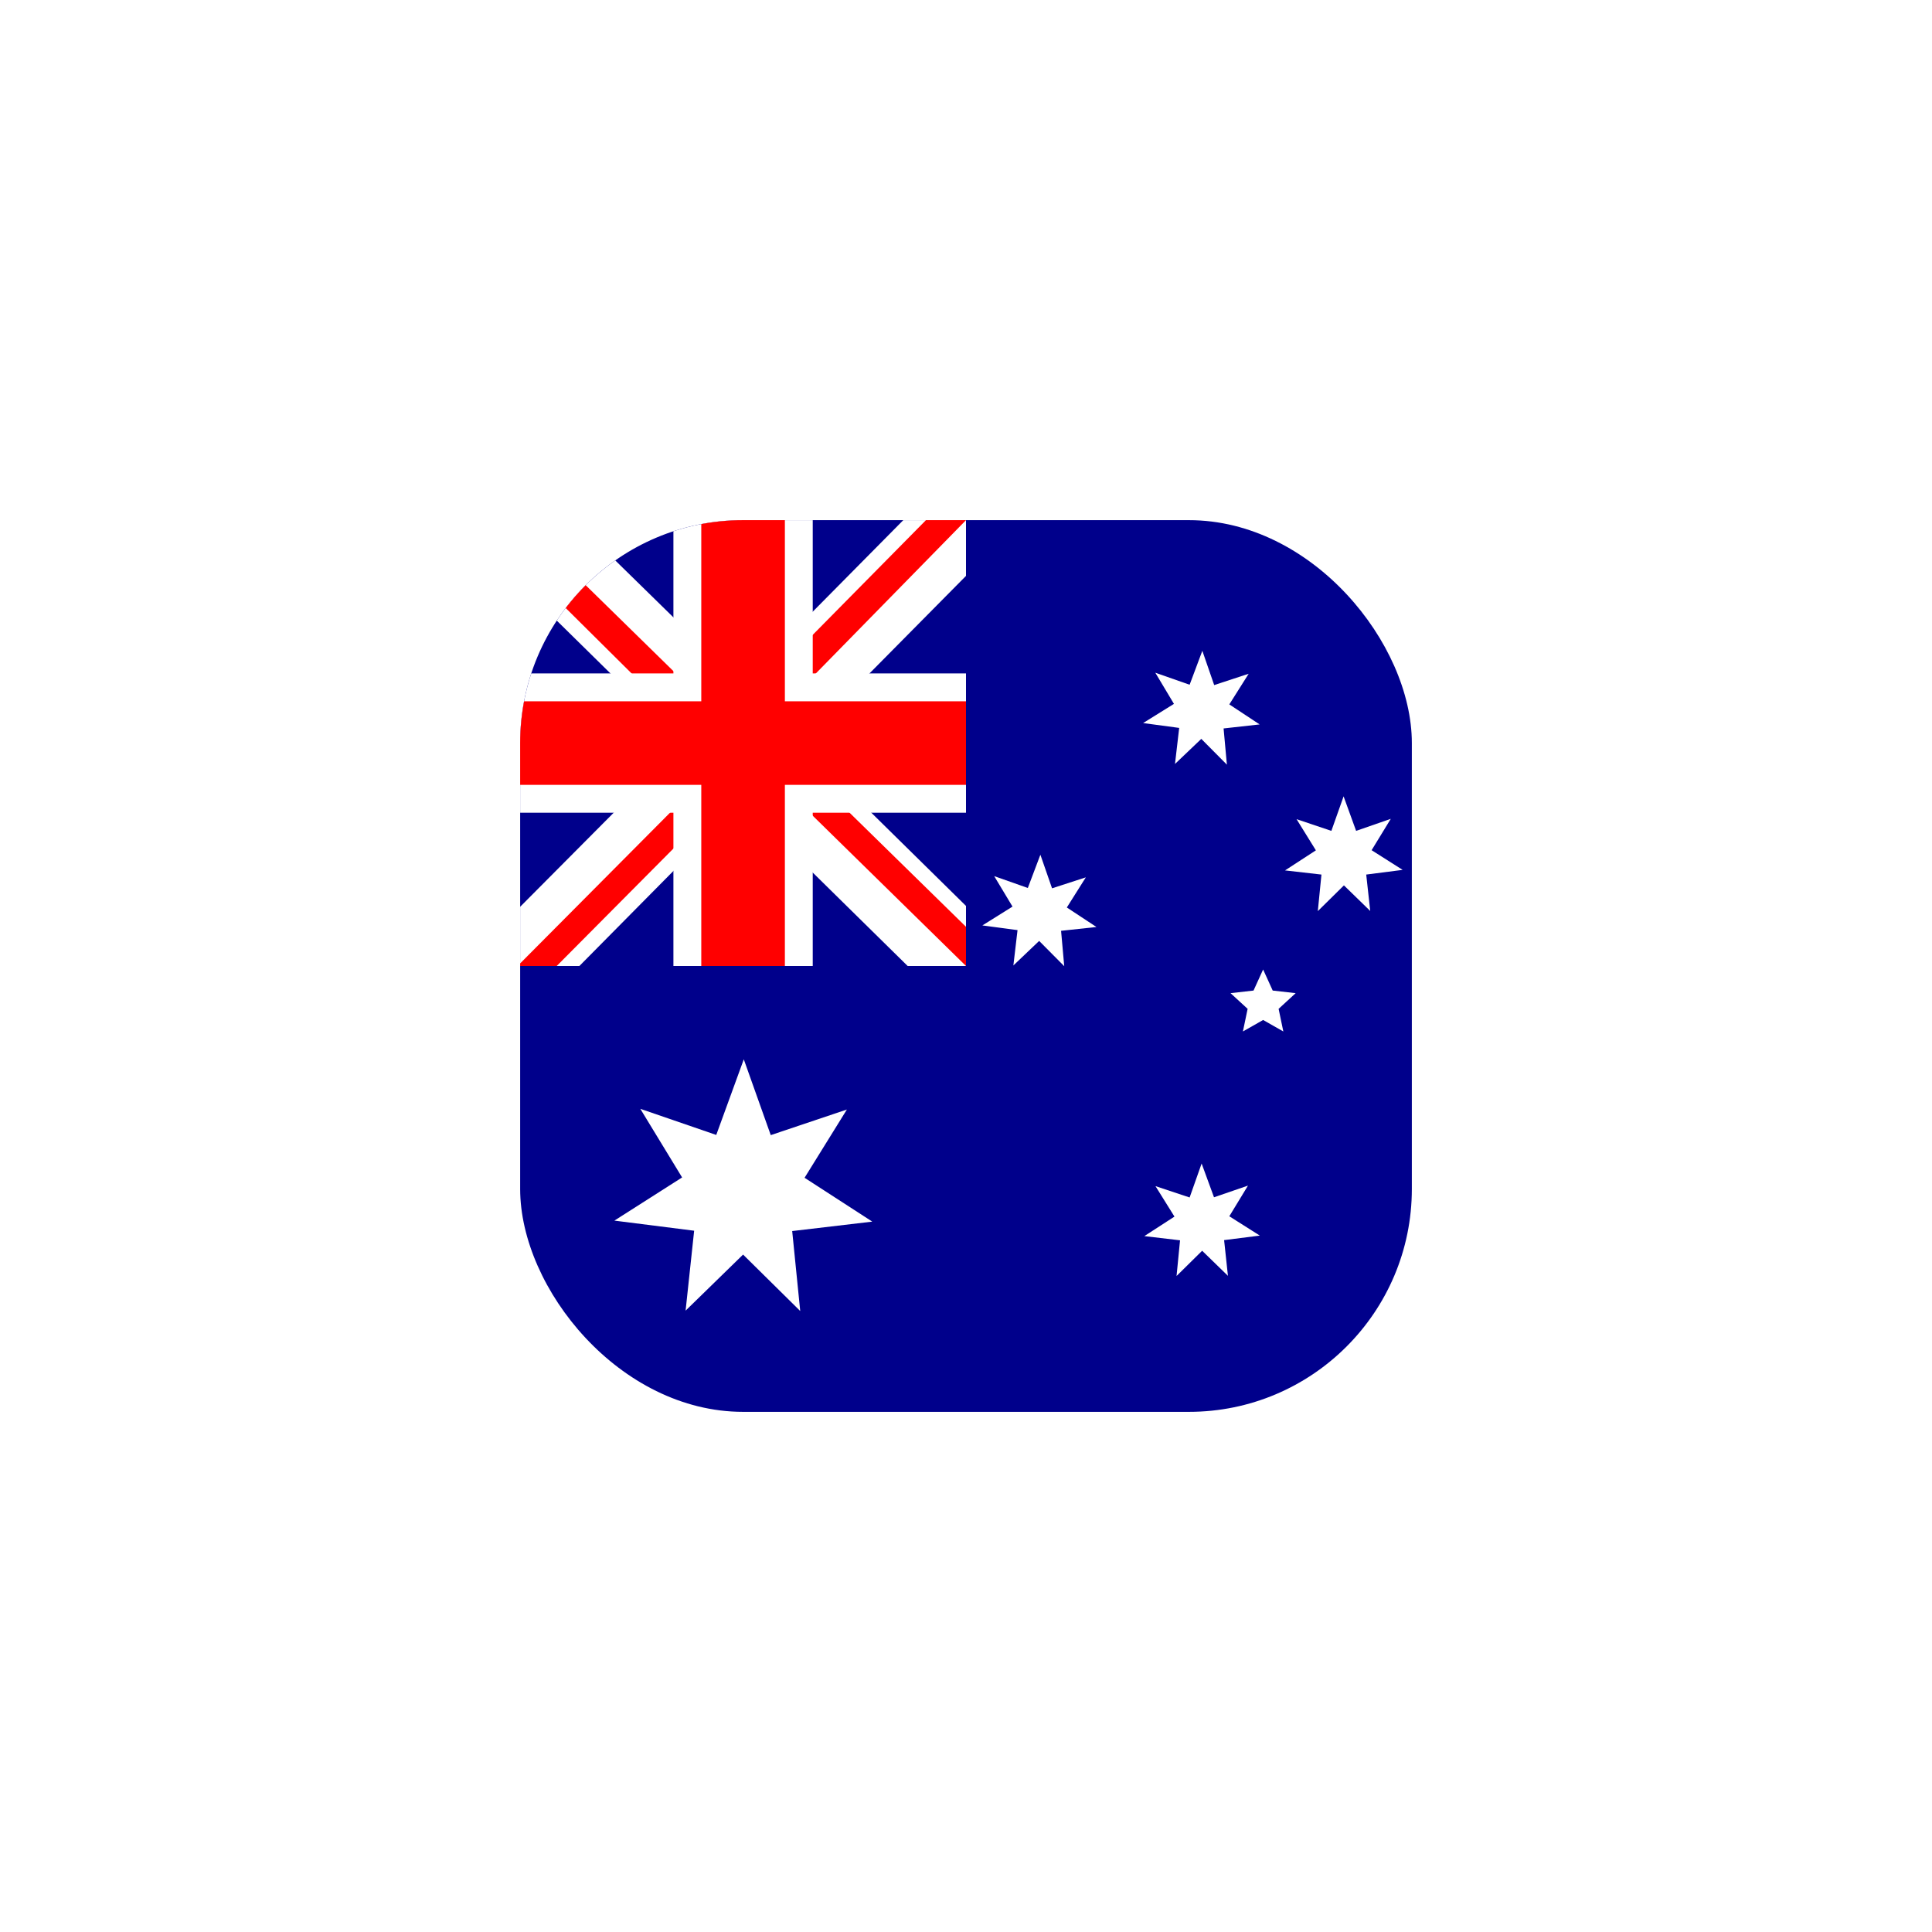 <svg width="52" height="52" viewBox="0 0 52 52" fill="none" xmlns="http://www.w3.org/2000/svg">
<g filter="url(#filter0_d_552_5832)">
<g clip-path="url(#clip0_552_5832)">
<g clip-path="url(#clip1_552_5832)">
<path d="M14 14H38V38H14V14Z" fill="#00008B"/>
<path d="M26 14V15.5L21.547 20L26 24.383V26H24.43L19.953 21.594L15.594 26H14V24.406L18.359 20.023L14 15.734V14H15.453L19.953 18.406L24.312 14H26Z" fill="white"/>
<path d="M18.312 21.594L18.57 22.391L14.984 26H14V25.93L18.312 21.594ZM21.219 21.312L22.484 21.5L26 24.945V26L21.219 21.312ZM26 14L21.5 18.594L21.406 17.562L24.922 14H26ZM14 14.023L18.523 18.453L17.141 18.266L14 15.148V14.023Z" fill="#FF0000"/>
<path d="M18.125 14V26H21.875V14H18.125ZM14 18.125V21.875H26V18.125H14Z" fill="white"/>
<path d="M14 18.875V21.125H26V18.875H14ZM18.875 14V26H21.125V14H18.875Z" fill="#FF0000"/>
<path d="M23.469 32.881L21.322 33.134L21.538 35.286L20 33.767L18.453 35.276L18.683 33.125L16.536 32.853L18.359 31.691L17.234 29.844L19.278 30.547L20.019 28.512L20.745 30.552L22.794 29.863L21.655 31.7L23.473 32.877L23.469 32.881ZM33.908 33.256L32.947 33.378L33.05 34.339L32.356 33.664L31.667 34.344L31.761 33.383L30.8 33.27L31.611 32.745L31.1 31.925L32.019 32.23L32.342 31.316L32.675 32.225L33.589 31.911L33.087 32.736L33.908 33.256ZM33.453 27.762L33.58 27.153L33.12 26.731L33.739 26.661L33.997 26.094L34.255 26.661L34.873 26.731L34.414 27.153L34.541 27.762L33.997 27.453L33.453 27.762ZM29.511 24.95L28.559 25.053L28.644 26.005L27.969 25.325L27.275 25.986L27.387 25.034L26.441 24.908L27.252 24.401L26.759 23.581L27.664 23.9L28.002 23.005L28.316 23.909L29.225 23.614L28.714 24.425L29.511 24.95ZM37.752 23.413L36.772 23.539L36.88 24.519L36.172 23.83L35.469 24.523L35.567 23.539L34.587 23.427L35.417 22.887L34.897 22.048L35.834 22.363L36.163 21.434L36.5 22.363L37.433 22.039L36.917 22.883L37.752 23.413ZM33.903 19.498L32.933 19.606L33.022 20.581L32.333 19.887L31.625 20.562L31.738 19.592L30.767 19.461L31.597 18.945L31.095 18.106L32.019 18.43L32.361 17.516L32.68 18.439L33.608 18.134L33.087 18.959L33.903 19.498Z" fill="white"/>
</g>
</g>
</g>
<defs>
<filter id="filter0_d_552_5832" x="0" y="0" width="52" height="52" filterUnits="userSpaceOnUse" color-interpolation-filters="sRGB">
<feFlood flood-opacity="0" result="BackgroundImageFix"/>
<feColorMatrix in="SourceAlpha" type="matrix" values="0 0 0 0 0 0 0 0 0 0 0 0 0 0 0 0 0 0 127 0" result="hardAlpha"/>
<feMorphology radius="2" operator="dilate" in="SourceAlpha" result="effect1_dropShadow_552_5832"/>
<feOffset/>
<feGaussianBlur stdDeviation="6"/>
<feComposite in2="hardAlpha" operator="out"/>
<feColorMatrix type="matrix" values="0 0 0 0 0 0 0 0 0 0 0 0 0 0 0 0 0 0 0.08 0"/>
<feBlend mode="normal" in2="BackgroundImageFix" result="effect1_dropShadow_552_5832"/>
<feBlend mode="normal" in="SourceGraphic" in2="effect1_dropShadow_552_5832" result="shape"/>
</filter>
<clipPath id="clip0_552_5832">
<rect x="14" y="14" width="24" height="24" rx="6" fill="white"/>
</clipPath>
<clipPath id="clip1_552_5832">
<rect width="24" height="24" fill="white" transform="translate(14 14)"/>
</clipPath>
</defs>
</svg>
